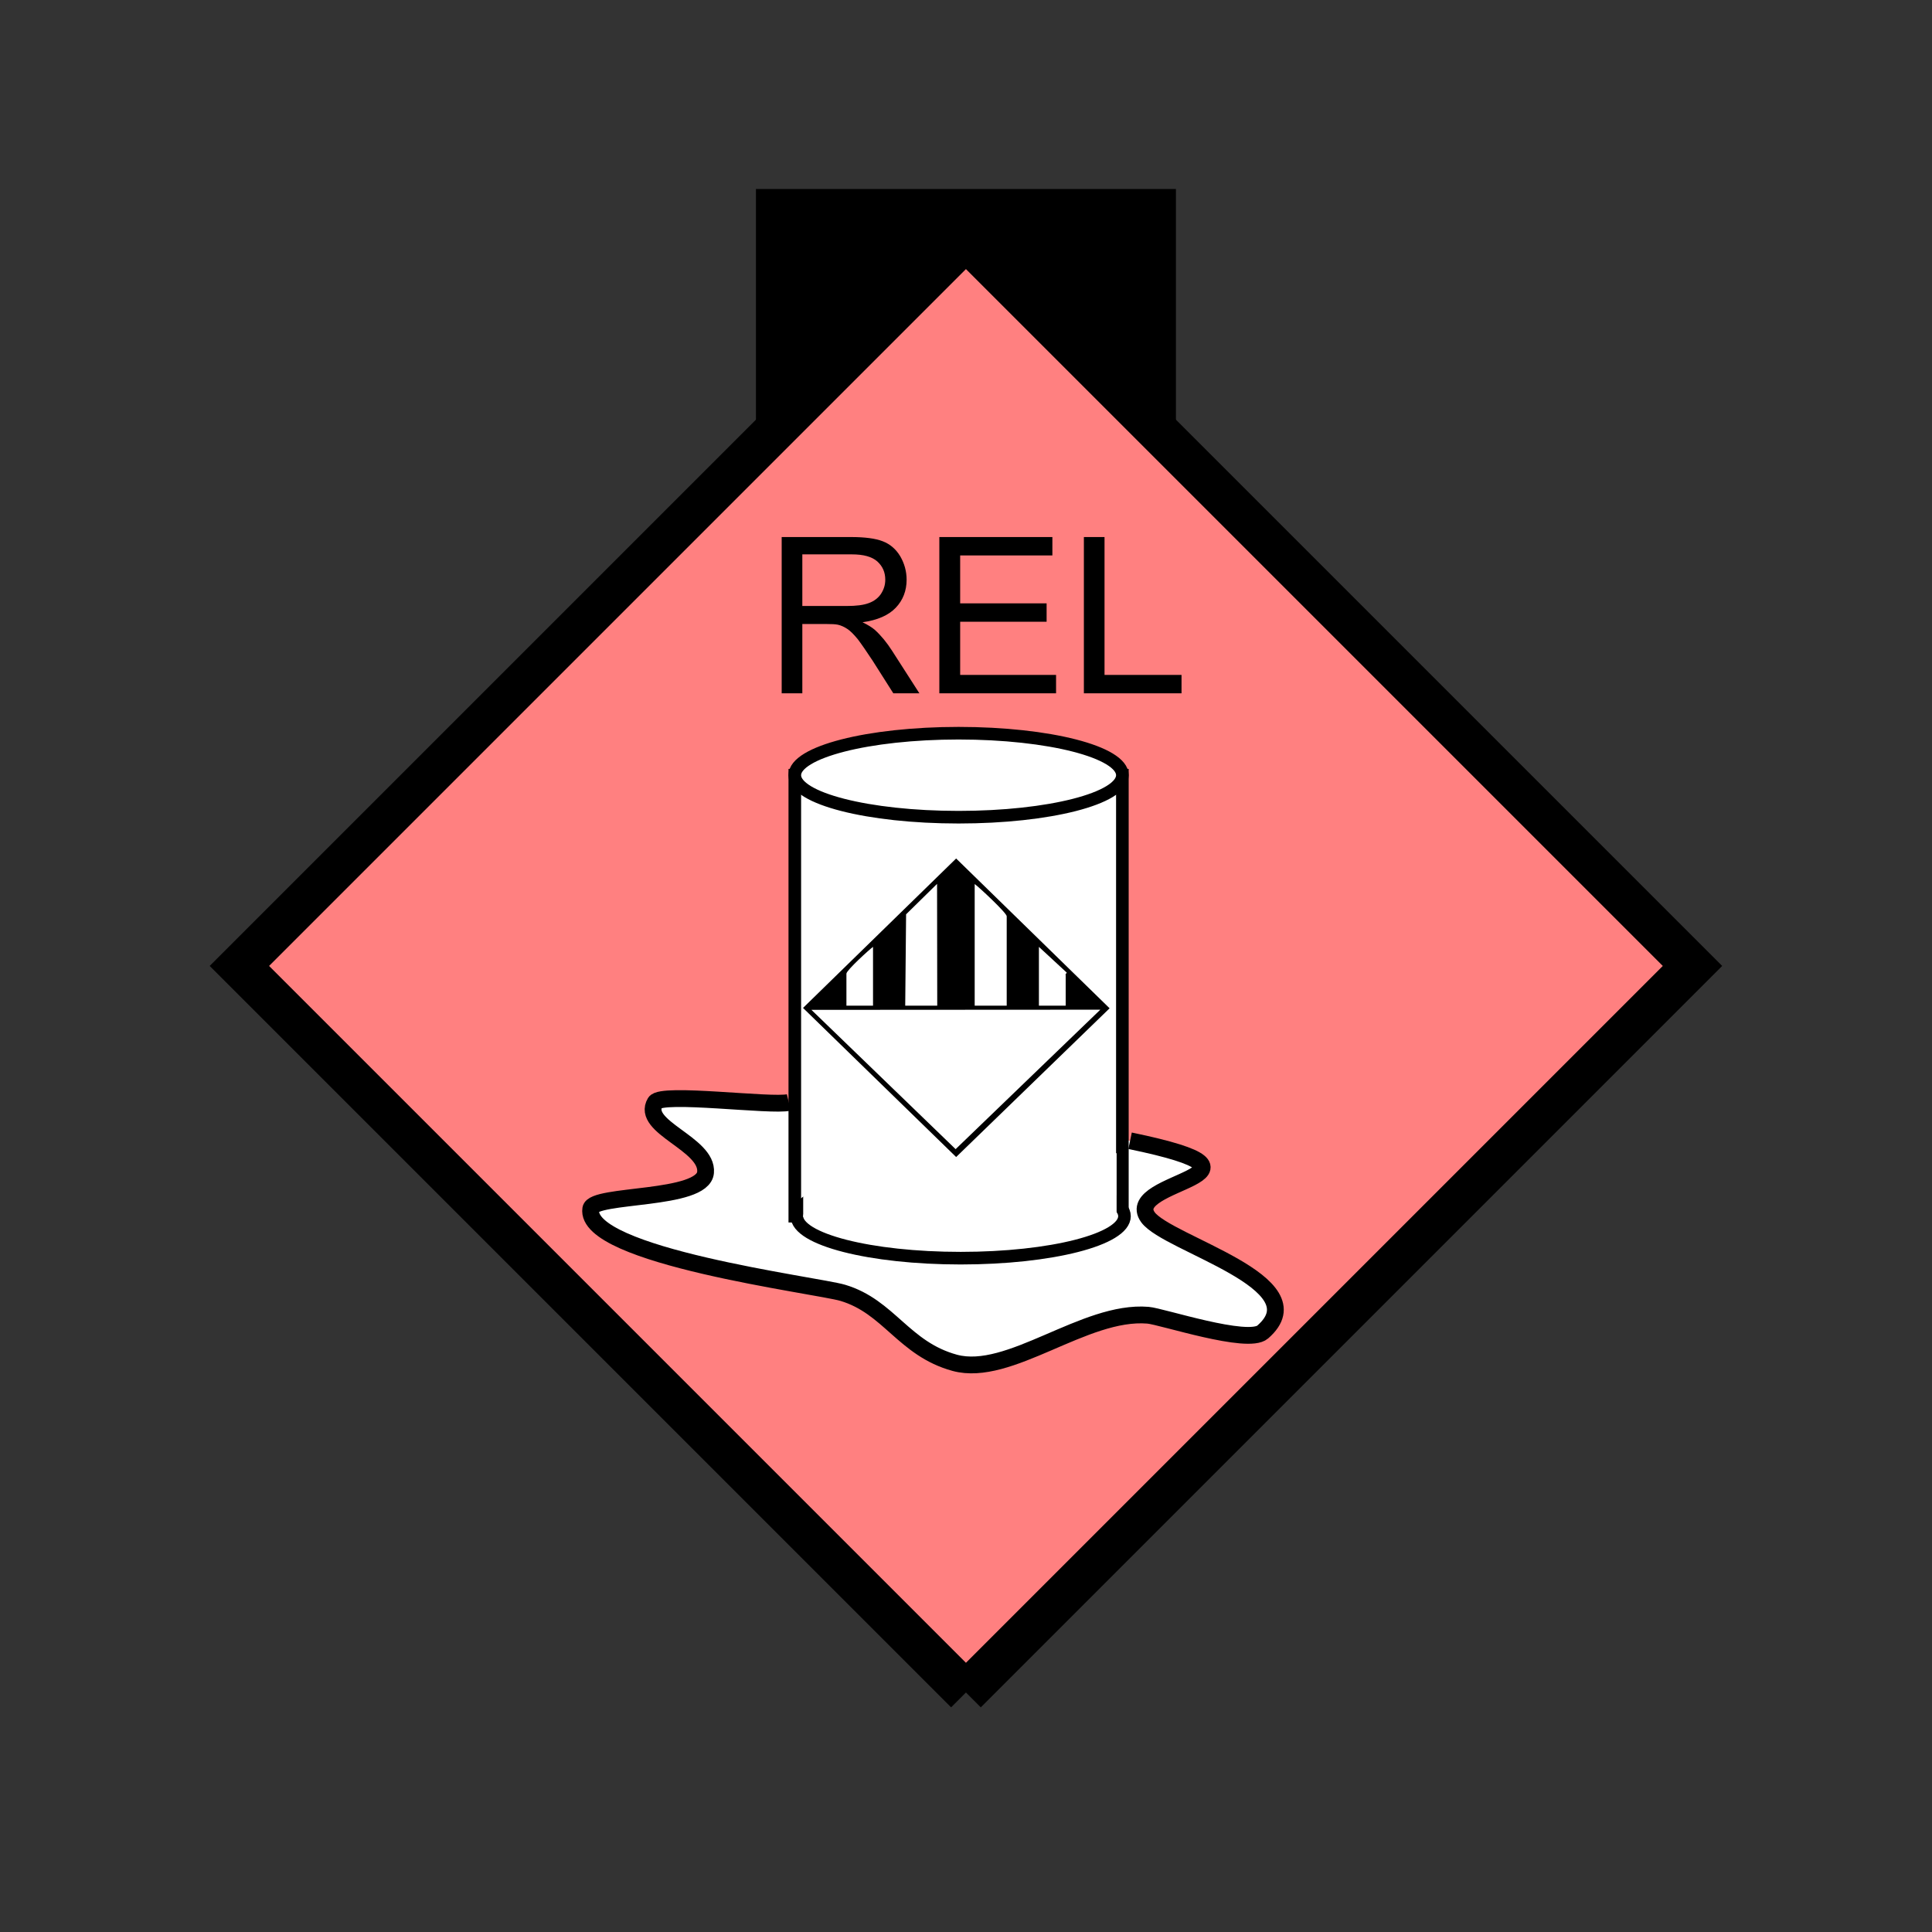 <?xml version="1.0" encoding="UTF-8" standalone="no"?>
<svg
   xmlns:dc="http://purl.org/dc/elements/1.1/"
   xmlns:cc="http://creativecommons.org/ns#"
   xmlns:rdf="http://www.w3.org/1999/02/22-rdf-syntax-ns#"
   xmlns:svg="http://www.w3.org/2000/svg"
   xmlns="http://www.w3.org/2000/svg"
   id="svg45"
   height="116.73mm"
   width="116.73mm"
   version="1.0">
  <rect width="100%" height="100%" fill="#333333" stroke="none"/>
  <defs
     id="defs3">
    <pattern
       y="0"
       x="0"
       height="6"
       width="6"
       patternUnits="userSpaceOnUse"
       id="EMFhbasepattern" />
  </defs>
  <path
     id="path5"
     d="  M 172.626,43.157   L 172.626,100.699   L 268.53,100.699   L 268.53,43.157   L 172.626,43.157   z "
     style="fill:#000000;fill-rule:evenodd;fill-opacity:1;stroke:none;" />
  <path
     id="path7"
     d="  M 220.578,386.492   L 220.578,386.492   L 386.492,220.578   L 220.578,54.665   L 54.665,220.578   L 220.578,386.492   z "
     style="fill:#ff8080;fill-rule:evenodd;fill-opacity:1;stroke:none;" />
  <path
     id="path9"
     d="  M 220.578,386.492   L 220.578,386.492   L 386.492,220.578   L 220.578,54.665   L 54.665,220.578   L 220.578,386.492  "
     style="fill:none;stroke:#000000;stroke-width:9.59px;stroke-linecap:butt;stroke-linejoin:miter;stroke-miterlimit:10;stroke-dasharray:none;stroke-opacity:1;" />
  <path
     id="path11"
     d="  M 178.501,158.321   L 178.501,122.637   L 194.325,122.637   C 197.482,122.637 199.919,122.956 201.557,123.596   C 203.236,124.235 204.554,125.354 205.553,126.992   C 206.512,128.631 207.032,130.429 207.032,132.387   C 207.032,134.904 206.193,137.062 204.554,138.781   C 202.916,140.499 200.399,141.618 196.962,142.097   C 198.201,142.697 199.16,143.296 199.799,143.855   C 201.198,145.134 202.516,146.733 203.715,148.611   L 209.949,158.321   L 203.995,158.321   L 199.28,150.888   C 197.881,148.77 196.762,147.132 195.883,145.973   C 194.964,144.854 194.165,144.055 193.486,143.616   C 192.766,143.136 192.047,142.816 191.328,142.657   C 190.768,142.537 189.889,142.497 188.69,142.497   L 183.216,142.497   L 183.216,158.321   z  M 183.216,138.381   L 193.366,138.381   C 195.523,138.381 197.202,138.181 198.441,137.702   C 199.639,137.262 200.558,136.543 201.198,135.584   C 201.837,134.585 202.157,133.546 202.157,132.387   C 202.157,130.669 201.557,129.31 200.319,128.191   C 199.08,127.112 197.162,126.593 194.524,126.593   L 183.216,126.593   z  M 214.504,158.321   L 214.504,122.637   L 240.318,122.637   L 240.318,126.833   L 219.26,126.833   L 219.26,137.782   L 239,137.782   L 239,141.977   L 219.26,141.977   L 219.26,154.125   L 241.158,154.125   L 241.158,158.321   z  M 247.511,158.321   L 247.511,122.637   L 252.226,122.637   L 252.226,154.125   L 269.809,154.125   L 269.809,158.321   z "
     style="fill:#000000;fill-rule:evenodd;fill-opacity:1;stroke:none;" />
  <path
     id="path13"
     d="  M 180.139,251.747   C 176.223,252.706 151.048,249.349 149.61,251.747   C 146.253,257.381 161.717,261.178 161.118,267.731   C 160.559,274.244 135.464,272.526 134.904,276.043   C 133.266,286.832 186.732,293.505 192.447,295.223   C 203.036,298.38 206.353,308.01 218.021,311.207   C 230.528,314.604 247.631,299.139 262.137,300.338   C 265.253,300.578 284.954,307.131 288.35,304.174   C 301.337,292.906 266.572,284.074 262.137,277.961   C 255.983,269.409 295.823,268.33 258.061,260.498   z "
     style="fill:#ffffff;fill-rule:evenodd;fill-opacity:1;stroke:none;" />
  <path
     id="path15"
     d="  M 180.139,251.747   C 176.223,252.706 151.048,249.349 149.61,251.747   C 146.253,257.381 161.717,261.178 161.118,267.731   C 160.559,274.244 135.464,272.526 134.904,276.043   C 133.266,286.832 186.732,293.505 192.447,295.223   C 203.036,298.38 206.353,308.01 218.021,311.207   C 230.528,314.604 247.631,299.139 262.137,300.338   C 265.253,300.578 284.954,307.131 288.35,304.174   C 301.337,292.906 266.572,284.074 262.137,277.961   C 255.983,269.409 295.823,268.33 258.061,260.498  "
     style="fill:none;stroke:#000000;stroke-width:3.836px;stroke-linecap:butt;stroke-linejoin:miter;stroke-miterlimit:10;stroke-dasharray:none;stroke-opacity:1;" />
  <path
     id="path17"
     d="  M 256.302,177.022   L 256.302,277.721   L 181.498,277.721   L 181.498,177.022   z "
     style="fill:#ffffff;fill-rule:evenodd;fill-opacity:1;stroke:none;" />
  <path
     id="path19"
     d="  M 256.302,177.022   L 256.302,277.721   L 181.498,277.721   L 181.498,177.022   z "
     style="fill:none;stroke:#000000;stroke-width:2.877px;stroke-linecap:butt;stroke-linejoin:miter;stroke-miterlimit:10;stroke-dasharray:none;stroke-opacity:1;" />
  <path
     id="path21"
     d="  M 218.9,186.612   C 198.281,186.612 181.498,182.337 181.498,177.022   C 181.498,171.747 198.281,167.432 218.9,167.432   C 239.559,167.432 256.302,171.747 256.302,177.022   C 256.302,182.337 239.559,186.612 218.9,186.612   z "
     style="fill:#ffffff;fill-rule:evenodd;fill-opacity:1;stroke:none;" />
  <path
     id="path23"
     d="  M 218.9,186.612   C 198.281,186.612 181.498,182.337 181.498,177.022   C 181.498,171.747 198.281,167.432 218.9,167.432   C 239.559,167.432 256.302,171.747 256.302,177.022   C 256.302,182.337 239.559,186.612 218.9,186.612  "
     style="fill:none;stroke:#000000;stroke-width:2.877px;stroke-linecap:butt;stroke-linejoin:miter;stroke-miterlimit:10;stroke-dasharray:none;stroke-opacity:1;" />
  <path
     id="path25"
     d="  M 219.38,287.311   C 198.76,287.311 181.977,283.036 181.977,277.721   C 181.977,272.446 198.76,268.131 219.38,268.131   C 240.039,268.131 256.782,272.446 256.782,277.721   C 256.782,283.036 240.039,287.311 219.38,287.311   z "
     style="fill:#ffffff;fill-rule:evenodd;fill-opacity:1;stroke:none;" />
  <path
     id="path27"
     d="  M 219.38,287.311   C 198.76,287.311 181.977,283.036 181.977,277.721   C 181.977,272.446 198.76,268.131 219.38,268.131   C 240.039,268.131 256.782,272.446 256.782,277.721   C 256.782,283.036 240.039,287.311 219.38,287.311  "
     style="fill:none;stroke:#000000;stroke-width:2.877px;stroke-linecap:butt;stroke-linejoin:miter;stroke-miterlimit:10;stroke-dasharray:none;stroke-opacity:1;" />
  <path
     id="path29"
     d="  M 254.984,263.335   L 254.984,277.921   L 183.416,277.921   L 183.416,263.335   z "
     style="fill:#ffffff;fill-rule:evenodd;fill-opacity:1;stroke:none;" />
  <path
     id="path31"
     d="  M 193.286,222.337   L 193.286,229.649   L 199.36,229.649   L 199.36,216.223   C 198.56,216.782 193.286,221.577 193.286,222.337   z "
     style="fill:#ffffff;fill-rule:evenodd;fill-opacity:1;stroke:none;" />
  <path
     id="path33"
     d="  M 206.912,208.79   L 206.912,208.79   L 206.712,229.649   L 214.025,229.649   L 213.985,201.837   z "
     style="fill:#ffffff;fill-rule:evenodd;fill-opacity:1;stroke:none;" />
  <path
     id="path35"
     d="  M 222.576,229.649   L 229.889,229.649   L 229.889,209.23   C 229.889,208.47 223.455,202.476 222.576,201.877   z "
     style="fill:#ffffff;fill-rule:evenodd;fill-opacity:1;stroke:none;" />
  <path
     id="path37"
     d="  M 237.242,229.649   L 243.355,229.649   L 243.355,222.936   C 243.355,221.777 243.236,222.856 243.595,222.097   L 237.242,216.223   z "
     style="fill:#ffffff;fill-rule:evenodd;fill-opacity:1;stroke:none;" />
  <path
     id="path39"
     d="  M 218.221,262.416   L 218.221,262.416   L 251.267,230.568   L 185.294,230.608   z "
     style="fill:#ffffff;fill-rule:evenodd;fill-opacity:1;stroke:none;" />
  <path
     id="path41"
     d="  M 185.294,230.608   L 251.267,230.568   L 218.221,262.416   z  M 222.576,201.877   C 223.455,202.476 229.889,208.47 229.889,209.23   L 229.889,229.649   L 222.576,229.649   z  M 213.985,201.837   L 214.025,229.649   L 206.712,229.649   L 206.912,208.79   L 213.985,201.837   z  M 193.286,222.337   C 193.286,221.577 198.56,216.782 199.36,216.223   L 199.36,229.649   L 193.286,229.649   z  M 237.242,216.223   L 243.595,222.097   C 243.236,222.856 243.355,221.777 243.355,222.936   L 243.355,229.649   L 237.242,229.649   z  M 253.385,230.249   L 218.341,196.043   L 183.376,230.169   L 218.341,264.214   z "
     style="fill:#000000;fill-rule:evenodd;fill-opacity:1;stroke:none;" />
  <path
     id="path43"
     d="  M 269.209,263.375   L 264.854,262.017  "
     style="fill:none;stroke:#000000;stroke-width:0.959px;stroke-linecap:butt;stroke-linejoin:miter;stroke-miterlimit:10;stroke-dasharray:none;stroke-opacity:1;" />
</svg>
